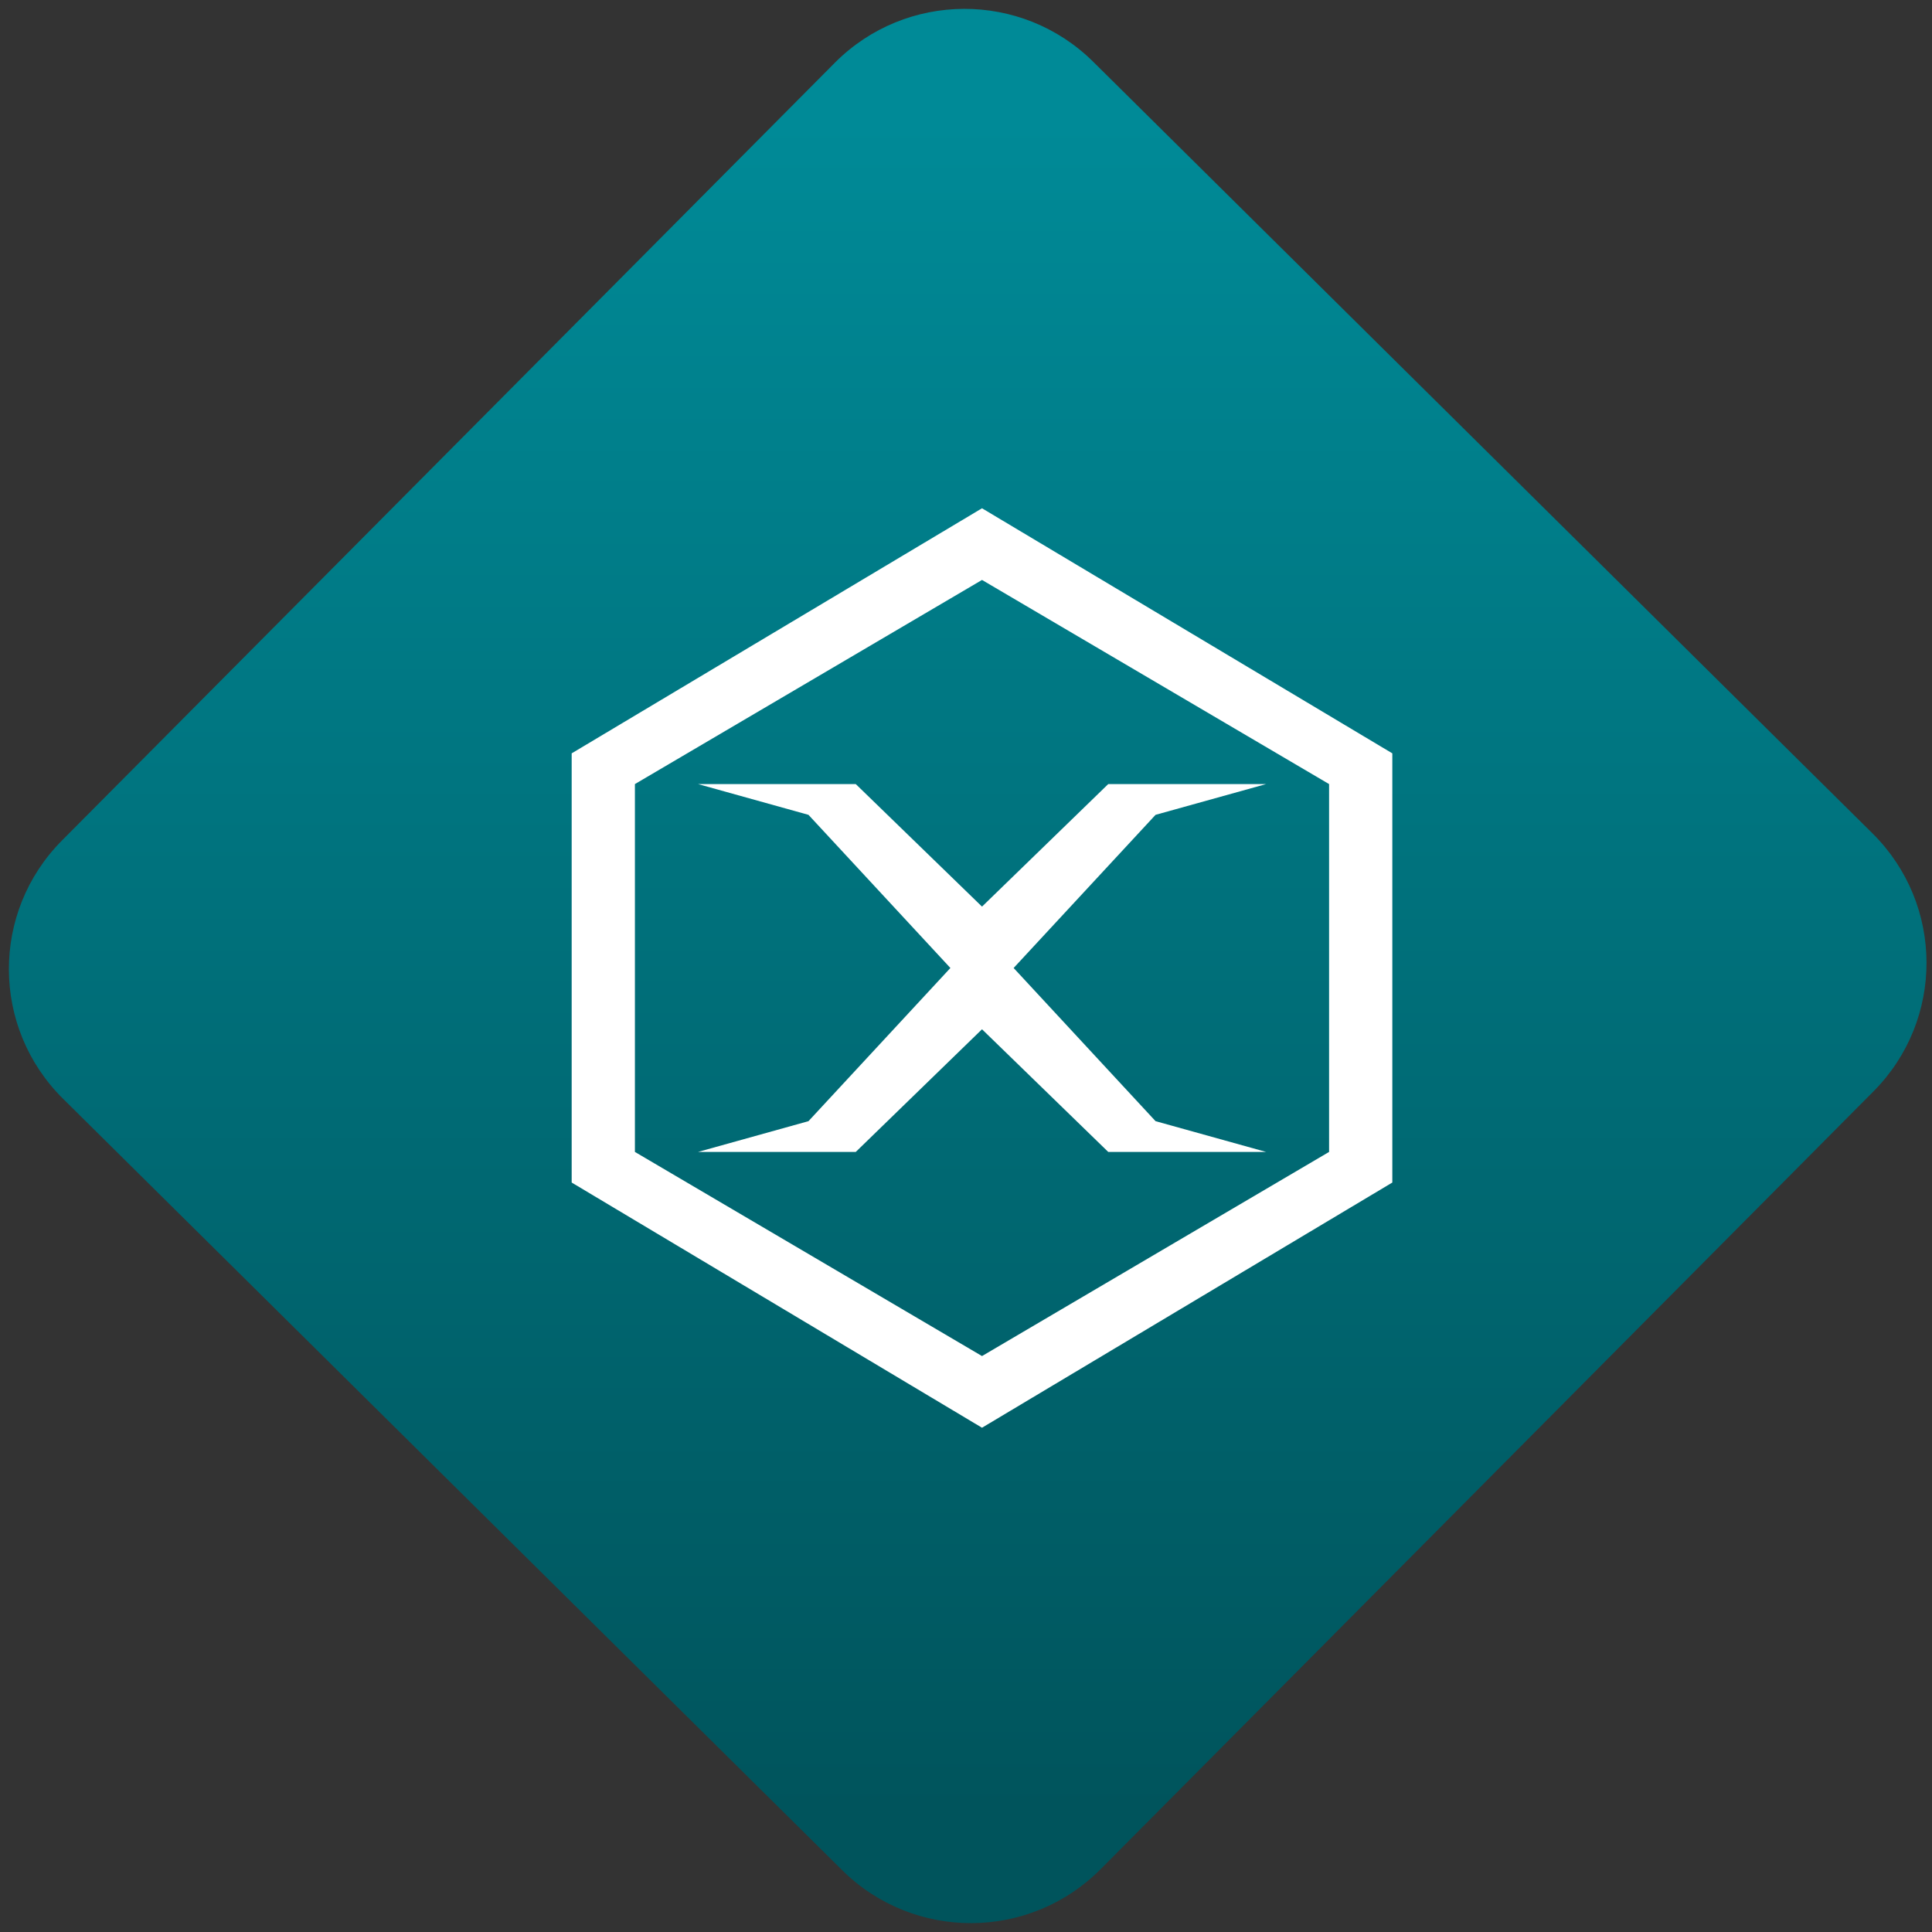<svg width="64" height="64" viewBox="0 0 64 64" version="1.1"><rect x="0" y="0" width="64" height="64" fill="#333333" stroke="none"/><defs><linearGradient id="linear-pattern-0" gradientUnits="userSpaceOnUse" x1="0" y1="0" x2="0" y2="1" gradientTransform="matrix(60, 0, 0, 56, 0, 4)"><stop offset="0" stop-color="#008a97" stop-opacity="1"/><stop offset="1" stop-color="#00545c" stop-opacity="1"/></linearGradient></defs><path fill="url(#linear-pattern-0)" fill-opacity="1" d="M 36.219 2.051 L 62.027 27.605 C 64.402 29.957 64.418 33.785 62.059 36.156 L 36.461 61.918 C 34.105 64.289 30.27 64.305 27.895 61.949 L 2.086 36.395 C -0.289 34.043 -0.305 30.215 2.051 27.844 L 27.652 2.082 C 30.008 -0.289 33.844 -0.305 36.219 2.051 Z M 36.219 2.051 " /><g transform="matrix(1.008,0,0,1.003,16.221,16.077)"><path fill-rule="nonzero" fill="rgb(100%, 100%, 100%)" fill-opacity="1" d="M 16.18 0.758 L 2.695 8.852 L 2.695 23.027 L 16.18 31.125 L 29.664 23.027 L 29.664 8.852 Z M 16.18 3.125 L 27.586 9.867 L 27.586 22.016 L 16.18 28.758 L 4.773 22.016 L 4.773 9.867 Z M 6.848 9.867 L 10.477 10.883 L 15.141 15.941 L 10.477 21 L 6.848 22.016 L 12.031 22.016 L 16.18 17.965 L 20.328 22.016 L 25.516 22.016 L 21.883 21 L 17.219 15.941 L 21.883 10.883 L 25.516 9.867 L 20.328 9.867 L 16.18 13.914 L 12.031 9.867 Z M 6.848 9.867 "/></g></svg>

